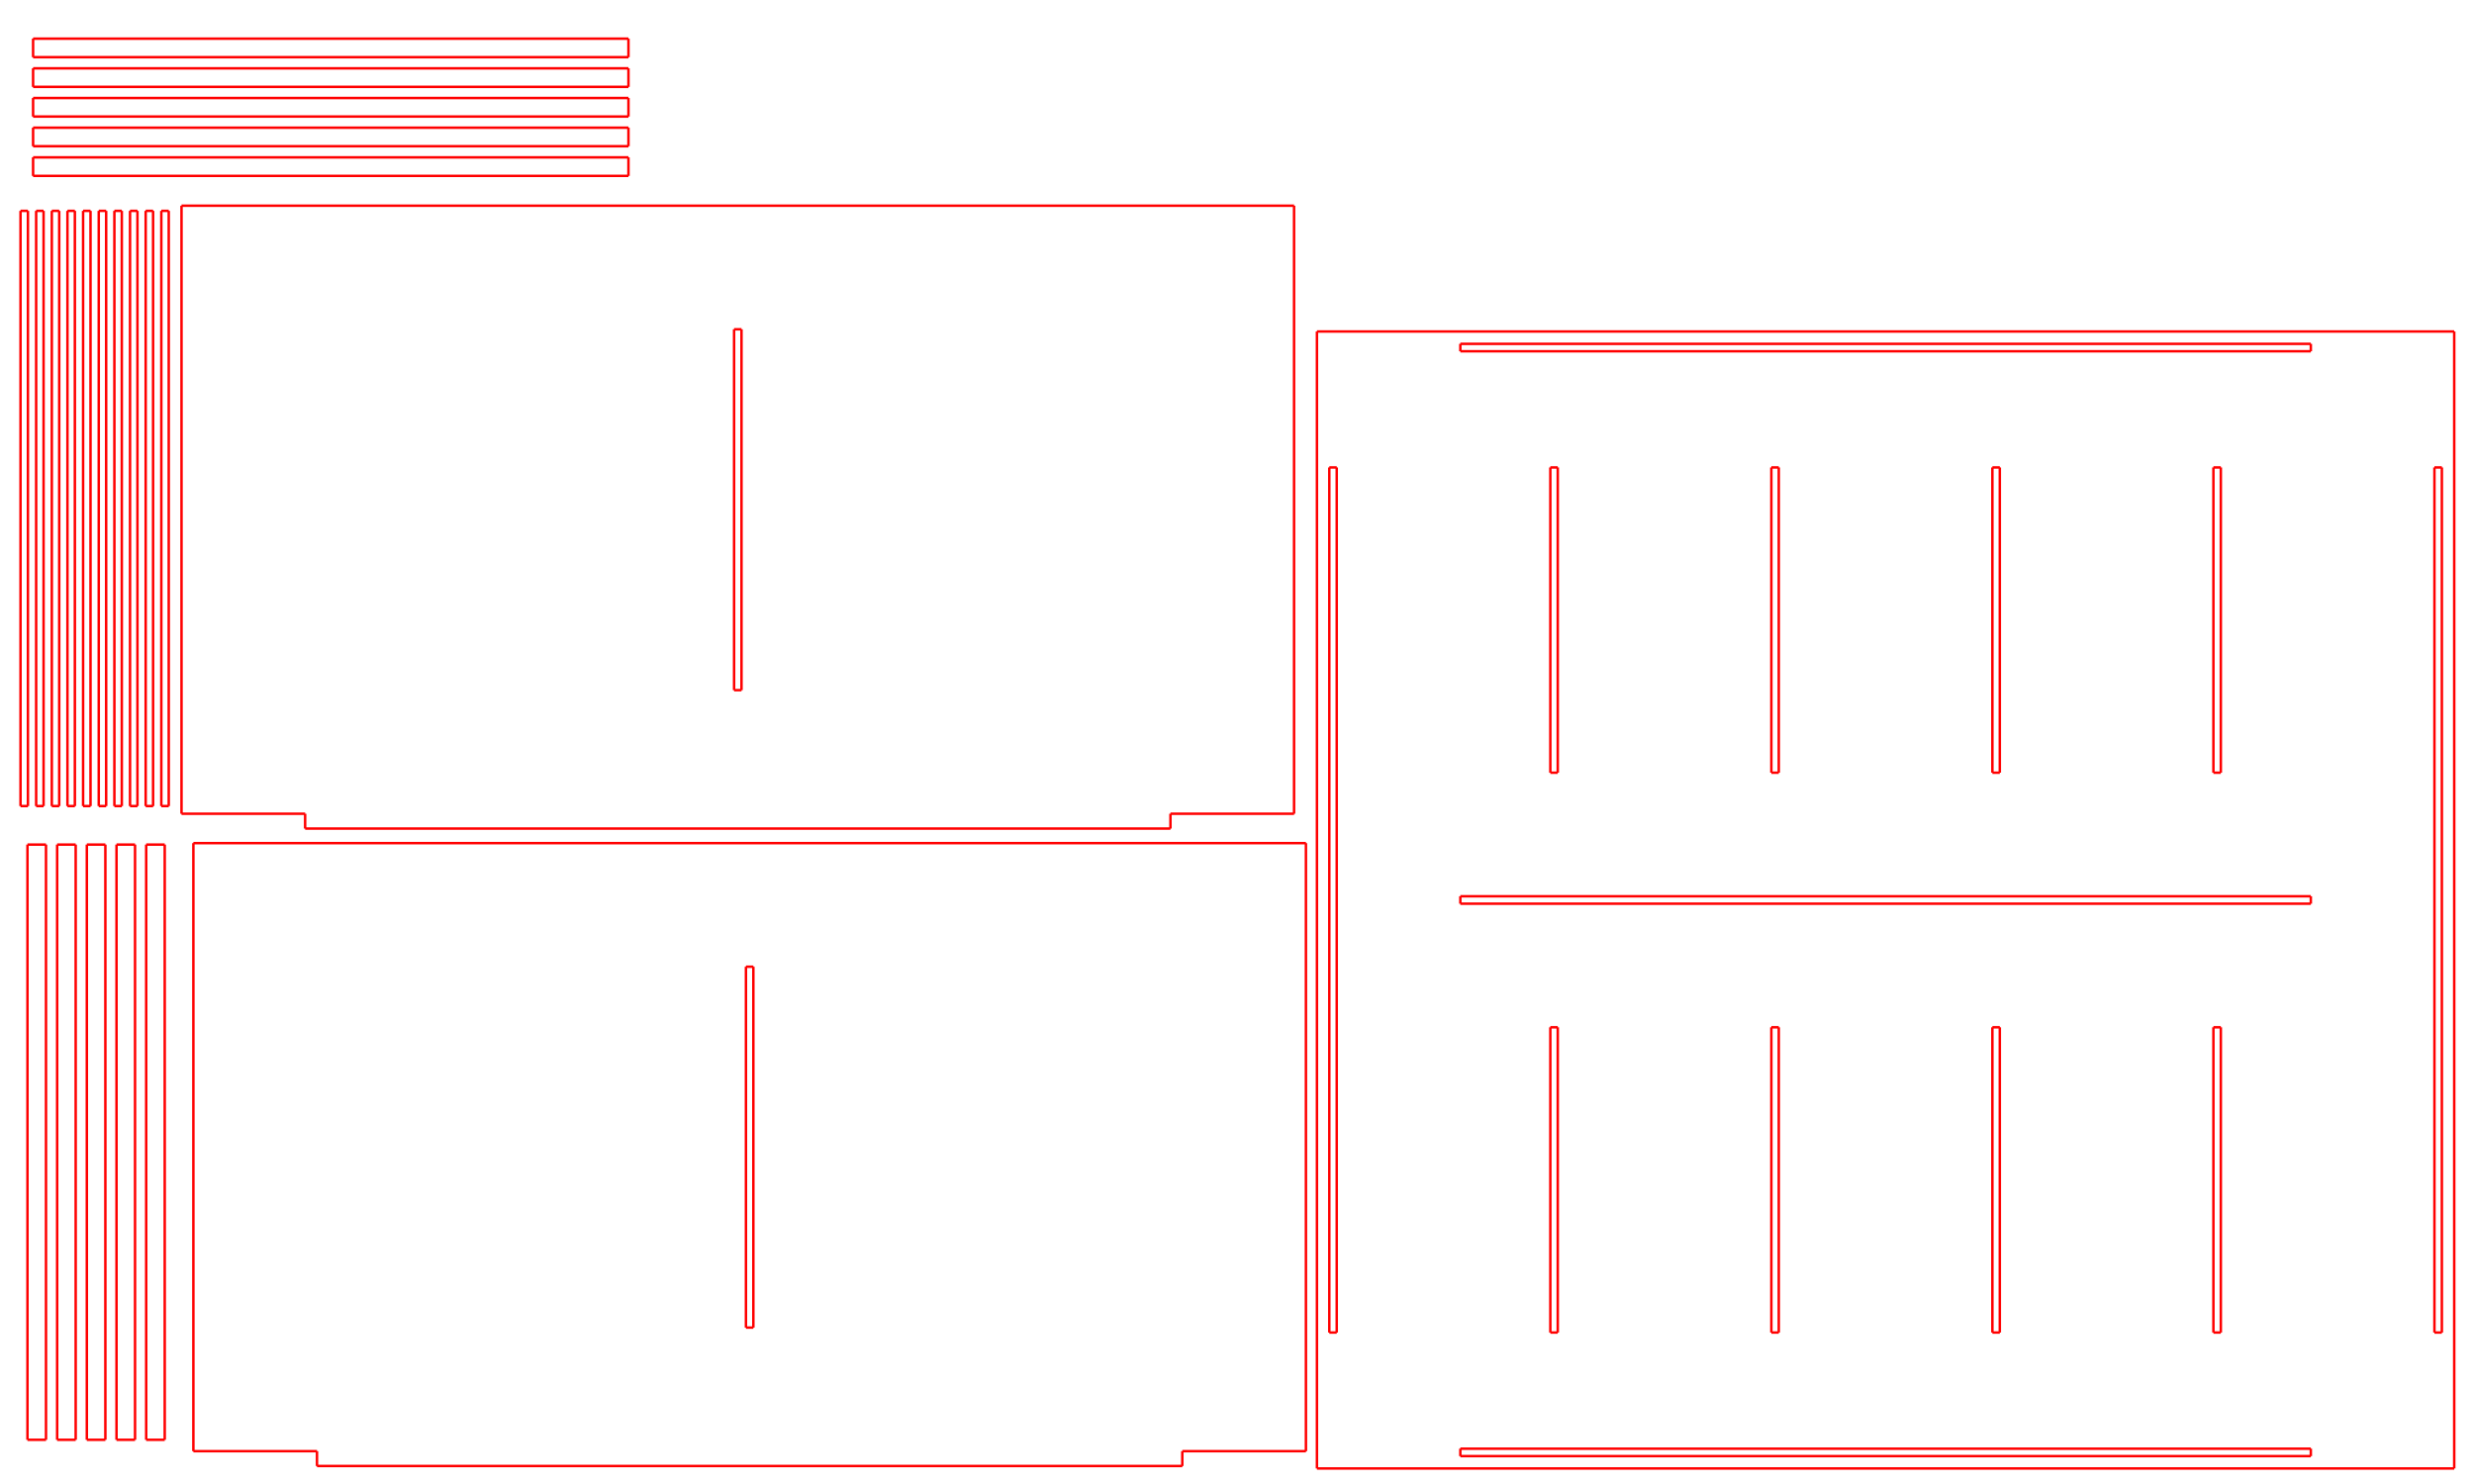 <?xml version="1.0" encoding="UTF-8" standalone="no"?>
<svg
   dsy:text-version="18000"
   width="1000mm"
   height="600mm"
   viewBox="0 0 3779.528 2267.716"
   version="1.1"
   id="svg850"
   sodipodi:docname="1ere plaque.svg"
   inkscape:version="1.1.1 (3bf5ae0d25, 2021-09-20)"
   xmlns:inkscape="http://www.inkscape.org/namespaces/inkscape"
   xmlns:sodipodi="http://sodipodi.sourceforge.net/DTD/sodipodi-0.dtd"
   xmlns="http://www.w3.org/2000/svg"
   xmlns:svg="http://www.w3.org/2000/svg"
   xmlns:dsy="http://www.3ds.com/print">
  <defs
     id="defs854" />
  <sodipodi:namedview
     id="namedview852"
     pagecolor="#ffffff"
     bordercolor="#666666"
     borderopacity="1.0"
     inkscape:pageshadow="2"
     inkscape:pageopacity="0.0"
     inkscape:pagecheckerboard="0"
     showgrid="false"
     units="mm"
     inkscape:snap-nodes="false"
     inkscape:zoom="0.12024376"
     inkscape:cx="760.95426"
     inkscape:cy="1401.3201"
     inkscape:window-width="1920"
     inkscape:window-height="1017"
     inkscape:window-x="-8"
     inkscape:window-y="-8"
     inkscape:window-maximized="1"
     inkscape:current-layer="svg850"
     inkscape:document-units="mm" />
  <g
     stroke="#000000"
     stroke-width="0.35"
     stroke-linecap="butt"
     stroke-linejoin="miter"
     fill="none"
     id="g848"
     transform="matrix(3.774,0,0,3.774,-1219.681,-190.138)"
     style="fill:none;fill-opacity:1;stroke:#ff0000;stroke-opacity:1;stroke-width:1.001;stroke-miterlimit:4;stroke-dasharray:none">
    <path
       d="m 356.819,135.758 h 3"
       id="path840"
       style="fill:none;fill-opacity:1;stroke:#ff0000;stroke-opacity:1;stroke-width:1.001;stroke-miterlimit:4;stroke-dasharray:none" />
    <path
       d="m 359.819,376.758 v -241"
       id="path842"
       style="fill:none;fill-opacity:1;stroke:#ff0000;stroke-opacity:1;stroke-width:1.001;stroke-miterlimit:4;stroke-dasharray:none" />
    <path
       d="m 359.819,376.758 h -3"
       id="path844"
       style="fill:none;fill-opacity:1;stroke:#ff0000;stroke-opacity:1;stroke-width:1.001;stroke-miterlimit:4;stroke-dasharray:none" />
    <path
       d="m 356.819,135.758 v 241"
       id="path846"
       style="fill:none;fill-opacity:1;stroke:#ff0000;stroke-opacity:1;stroke-width:1.001;stroke-miterlimit:4;stroke-dasharray:none" />
  </g>
  <g
     stroke="#000000"
     stroke-width="0.35"
     stroke-linecap="butt"
     stroke-linejoin="miter"
     fill="none"
     id="g848-2"
     transform="matrix(3.774,0,0,3.774,-1243.583,-190.138)"
     style="fill:none;fill-opacity:1;stroke:#ff0000;stroke-opacity:1;stroke-width:1.001;stroke-miterlimit:4;stroke-dasharray:none">
    <path
       d="m 356.819,135.758 h 3"
       id="path840-5"
       style="fill:none;fill-opacity:1;stroke:#ff0000;stroke-opacity:1;stroke-width:1.001;stroke-miterlimit:4;stroke-dasharray:none" />
    <path
       d="m 359.819,376.758 v -241"
       id="path842-2"
       style="fill:none;fill-opacity:1;stroke:#ff0000;stroke-opacity:1;stroke-width:1.001;stroke-miterlimit:4;stroke-dasharray:none" />
    <path
       d="m 359.819,376.758 h -3"
       id="path844-1"
       style="fill:none;fill-opacity:1;stroke:#ff0000;stroke-opacity:1;stroke-width:1.001;stroke-miterlimit:4;stroke-dasharray:none" />
    <path
       d="m 356.819,135.758 v 241"
       id="path846-3"
       style="fill:none;fill-opacity:1;stroke:#ff0000;stroke-opacity:1;stroke-width:1.001;stroke-miterlimit:4;stroke-dasharray:none" />
  </g>
  <g
     stroke="#000000"
     stroke-width="0.35"
     stroke-linecap="butt"
     stroke-linejoin="miter"
     fill="none"
     id="g848-5"
     transform="matrix(3.774,0,0,3.774,-1267.485,-190.138)"
     style="fill:none;fill-opacity:1;stroke:#ff0000;stroke-opacity:1;stroke-width:1.001;stroke-miterlimit:4;stroke-dasharray:none">
    <path
       d="m 356.819,135.758 h 3"
       id="path840-4"
       style="fill:none;fill-opacity:1;stroke:#ff0000;stroke-opacity:1;stroke-width:1.001;stroke-miterlimit:4;stroke-dasharray:none" />
    <path
       d="m 359.819,376.758 v -241"
       id="path842-0"
       style="fill:none;fill-opacity:1;stroke:#ff0000;stroke-opacity:1;stroke-width:1.001;stroke-miterlimit:4;stroke-dasharray:none" />
    <path
       d="m 359.819,376.758 h -3"
       id="path844-9"
       style="fill:none;fill-opacity:1;stroke:#ff0000;stroke-opacity:1;stroke-width:1.001;stroke-miterlimit:4;stroke-dasharray:none" />
    <path
       d="m 356.819,135.758 v 241"
       id="path846-2"
       style="fill:none;fill-opacity:1;stroke:#ff0000;stroke-opacity:1;stroke-width:1.001;stroke-miterlimit:4;stroke-dasharray:none" />
  </g>
  <g
     stroke="#000000"
     stroke-width="0.35"
     stroke-linecap="butt"
     stroke-linejoin="miter"
     fill="none"
     id="g848-6"
     transform="matrix(3.774,0,0,3.774,-1291.387,-190.138)"
     style="fill:none;fill-opacity:1;stroke:#ff0000;stroke-opacity:1;stroke-width:1.001;stroke-miterlimit:4;stroke-dasharray:none">
    <path
       d="m 356.819,135.758 h 3"
       id="path840-6"
       style="fill:none;fill-opacity:1;stroke:#ff0000;stroke-opacity:1;stroke-width:1.001;stroke-miterlimit:4;stroke-dasharray:none" />
    <path
       d="m 359.819,376.758 v -241"
       id="path842-04"
       style="fill:none;fill-opacity:1;stroke:#ff0000;stroke-opacity:1;stroke-width:1.001;stroke-miterlimit:4;stroke-dasharray:none" />
    <path
       d="m 359.819,376.758 h -3"
       id="path844-10"
       style="fill:none;fill-opacity:1;stroke:#ff0000;stroke-opacity:1;stroke-width:1.001;stroke-miterlimit:4;stroke-dasharray:none" />
    <path
       d="m 356.819,135.758 v 241"
       id="path846-27"
       style="fill:none;fill-opacity:1;stroke:#ff0000;stroke-opacity:1;stroke-width:1.001;stroke-miterlimit:4;stroke-dasharray:none" />
  </g>
  <g
     stroke="#000000"
     stroke-width="0.35"
     stroke-linecap="butt"
     stroke-linejoin="miter"
     fill="none"
     id="g848-26"
     transform="matrix(3.774,0,0,3.774,-1315.289,-190.138)"
     style="fill:none;fill-opacity:1;stroke:#ff0000;stroke-opacity:1;stroke-width:1.001;stroke-miterlimit:4;stroke-dasharray:none">
    <path
       d="m 356.819,135.758 h 3"
       id="path840-63"
       style="fill:none;fill-opacity:1;stroke:#ff0000;stroke-opacity:1;stroke-width:1.001;stroke-miterlimit:4;stroke-dasharray:none" />
    <path
       d="m 359.819,376.758 v -241"
       id="path842-4"
       style="fill:none;fill-opacity:1;stroke:#ff0000;stroke-opacity:1;stroke-width:1.001;stroke-miterlimit:4;stroke-dasharray:none" />
    <path
       d="m 359.819,376.758 h -3"
       id="path844-7"
       style="fill:none;fill-opacity:1;stroke:#ff0000;stroke-opacity:1;stroke-width:1.001;stroke-miterlimit:4;stroke-dasharray:none" />
    <path
       d="m 356.819,135.758 v 241"
       id="path846-6"
       style="fill:none;fill-opacity:1;stroke:#ff0000;stroke-opacity:1;stroke-width:1.001;stroke-miterlimit:4;stroke-dasharray:none" />
  </g>
  <g
     stroke="#000000"
     stroke-width="0.35"
     stroke-linecap="butt"
     stroke-linejoin="miter"
     fill="none"
     id="g848-0"
     transform="matrix(3.774,0,0,3.774,-1100.172,-190.138)"
     style="fill:none;fill-opacity:1;stroke:#ff0000;stroke-opacity:1;stroke-width:1.001;stroke-miterlimit:4;stroke-dasharray:none">
    <path
       d="m 356.819,135.758 h 3"
       id="path840-2"
       style="fill:none;fill-opacity:1;stroke:#ff0000;stroke-opacity:1;stroke-width:1.001;stroke-miterlimit:4;stroke-dasharray:none" />
    <path
       d="m 359.819,376.758 v -241"
       id="path842-25"
       style="fill:none;fill-opacity:1;stroke:#ff0000;stroke-opacity:1;stroke-width:1.001;stroke-miterlimit:4;stroke-dasharray:none" />
    <path
       d="m 359.819,376.758 h -3"
       id="path844-6"
       style="fill:none;fill-opacity:1;stroke:#ff0000;stroke-opacity:1;stroke-width:1.001;stroke-miterlimit:4;stroke-dasharray:none" />
    <path
       d="m 356.819,135.758 v 241"
       id="path846-4"
       style="fill:none;fill-opacity:1;stroke:#ff0000;stroke-opacity:1;stroke-width:1.001;stroke-miterlimit:4;stroke-dasharray:none" />
  </g>
  <g
     stroke="#000000"
     stroke-width="0.35"
     stroke-linecap="butt"
     stroke-linejoin="miter"
     fill="none"
     id="g848-2-2"
     transform="matrix(3.774,0,0,3.774,-1124.074,-190.138)"
     style="fill:none;fill-opacity:1;stroke:#ff0000;stroke-opacity:1;stroke-width:1.001;stroke-miterlimit:4;stroke-dasharray:none">
    <path
       d="m 356.819,135.758 h 3"
       id="path840-5-7"
       style="fill:none;fill-opacity:1;stroke:#ff0000;stroke-opacity:1;stroke-width:1.001;stroke-miterlimit:4;stroke-dasharray:none" />
    <path
       d="m 359.819,376.758 v -241"
       id="path842-2-8"
       style="fill:none;fill-opacity:1;stroke:#ff0000;stroke-opacity:1;stroke-width:1.001;stroke-miterlimit:4;stroke-dasharray:none" />
    <path
       d="m 359.819,376.758 h -3"
       id="path844-1-9"
       style="fill:none;fill-opacity:1;stroke:#ff0000;stroke-opacity:1;stroke-width:1.001;stroke-miterlimit:4;stroke-dasharray:none" />
    <path
       d="m 356.819,135.758 v 241"
       id="path846-3-5"
       style="fill:none;fill-opacity:1;stroke:#ff0000;stroke-opacity:1;stroke-width:1.001;stroke-miterlimit:4;stroke-dasharray:none" />
  </g>
  <g
     stroke="#000000"
     stroke-width="0.35"
     stroke-linecap="butt"
     stroke-linejoin="miter"
     fill="none"
     id="g848-5-3"
     transform="matrix(3.774,0,0,3.774,-1147.976,-190.138)"
     style="fill:none;fill-opacity:1;stroke:#ff0000;stroke-opacity:1;stroke-width:1.001;stroke-miterlimit:4;stroke-dasharray:none">
    <path
       d="m 356.819,135.758 h 3"
       id="path840-4-3"
       style="fill:none;fill-opacity:1;stroke:#ff0000;stroke-opacity:1;stroke-width:1.001;stroke-miterlimit:4;stroke-dasharray:none" />
    <path
       d="m 359.819,376.758 v -241"
       id="path842-0-0"
       style="fill:none;fill-opacity:1;stroke:#ff0000;stroke-opacity:1;stroke-width:1.001;stroke-miterlimit:4;stroke-dasharray:none" />
    <path
       d="m 359.819,376.758 h -3"
       id="path844-9-9"
       style="fill:none;fill-opacity:1;stroke:#ff0000;stroke-opacity:1;stroke-width:1.001;stroke-miterlimit:4;stroke-dasharray:none" />
    <path
       d="m 356.819,135.758 v 241"
       id="path846-2-6"
       style="fill:none;fill-opacity:1;stroke:#ff0000;stroke-opacity:1;stroke-width:1.001;stroke-miterlimit:4;stroke-dasharray:none" />
  </g>
  <g
     stroke="#000000"
     stroke-width="0.35"
     stroke-linecap="butt"
     stroke-linejoin="miter"
     fill="none"
     id="g848-6-4"
     transform="matrix(3.774,0,0,3.774,-1171.878,-190.138)"
     style="fill:none;fill-opacity:1;stroke:#ff0000;stroke-opacity:1;stroke-width:1.001;stroke-miterlimit:4;stroke-dasharray:none">
    <path
       d="m 356.819,135.758 h 3"
       id="path840-6-3"
       style="fill:none;fill-opacity:1;stroke:#ff0000;stroke-opacity:1;stroke-width:1.001;stroke-miterlimit:4;stroke-dasharray:none" />
    <path
       d="m 359.819,376.758 v -241"
       id="path842-04-7"
       style="fill:none;fill-opacity:1;stroke:#ff0000;stroke-opacity:1;stroke-width:1.001;stroke-miterlimit:4;stroke-dasharray:none" />
    <path
       d="m 359.819,376.758 h -3"
       id="path844-10-2"
       style="fill:none;fill-opacity:1;stroke:#ff0000;stroke-opacity:1;stroke-width:1.001;stroke-miterlimit:4;stroke-dasharray:none" />
    <path
       d="m 356.819,135.758 v 241"
       id="path846-27-1"
       style="fill:none;fill-opacity:1;stroke:#ff0000;stroke-opacity:1;stroke-width:1.001;stroke-miterlimit:4;stroke-dasharray:none" />
  </g>
  <g
     stroke="#000000"
     stroke-width="0.35"
     stroke-linecap="butt"
     stroke-linejoin="miter"
     fill="none"
     id="g848-26-1"
     transform="matrix(3.774,0,0,3.774,-1195.78,-190.138)"
     style="fill:none;fill-opacity:1;stroke:#ff0000;stroke-opacity:1;stroke-width:1.001;stroke-miterlimit:4;stroke-dasharray:none">
    <path
       d="m 356.819,135.758 h 3"
       id="path840-63-6"
       style="fill:none;fill-opacity:1;stroke:#ff0000;stroke-opacity:1;stroke-width:1.001;stroke-miterlimit:4;stroke-dasharray:none" />
    <path
       d="m 359.819,376.758 v -241"
       id="path842-4-7"
       style="fill:none;fill-opacity:1;stroke:#ff0000;stroke-opacity:1;stroke-width:1.001;stroke-miterlimit:4;stroke-dasharray:none" />
    <path
       d="m 359.819,376.758 h -3"
       id="path844-7-9"
       style="fill:none;fill-opacity:1;stroke:#ff0000;stroke-opacity:1;stroke-width:1.001;stroke-miterlimit:4;stroke-dasharray:none" />
    <path
       d="m 356.819,135.758 v 241"
       id="path846-6-7"
       style="fill:none;fill-opacity:1;stroke:#ff0000;stroke-opacity:1;stroke-width:1.001;stroke-miterlimit:4;stroke-dasharray:none" />
  </g>
  <g
     stroke="#000000"
     stroke-width="0.35"
     stroke-linecap="butt"
     stroke-linejoin="miter"
     fill="none"
     id="g1040"
     transform="matrix(3.774,0,0,3.774,-1123.293,778.283)"
     style="fill:none;fill-opacity:1;stroke:#ff0000;stroke-opacity:1;stroke-width:1.001;stroke-miterlimit:4;stroke-dasharray:none">
    <path
       d="m 356.819,135.758 h 7.5"
       id="path1032"
       style="fill:none;fill-opacity:1;stroke:#ff0000;stroke-opacity:1;stroke-width:1.001;stroke-miterlimit:4;stroke-dasharray:none" />
    <path
       d="m 364.319,376.758 v -241"
       id="path1034"
       style="fill:none;fill-opacity:1;stroke:#ff0000;stroke-opacity:1;stroke-width:1.001;stroke-miterlimit:4;stroke-dasharray:none" />
    <path
       d="m 364.319,376.758 h -7.5"
       id="path1036"
       style="fill:none;fill-opacity:1;stroke:#ff0000;stroke-opacity:1;stroke-width:1.001;stroke-miterlimit:4;stroke-dasharray:none" />
    <path
       d="m 356.819,135.758 v 241"
       id="path1038"
       style="fill:none;fill-opacity:1;stroke:#ff0000;stroke-opacity:1;stroke-width:1.001;stroke-miterlimit:4;stroke-dasharray:none" />
  </g>
  <g
     stroke="#000000"
     stroke-width="0.35"
     stroke-linecap="butt"
     stroke-linejoin="miter"
     fill="none"
     id="g1040-6"
     transform="matrix(3.774,0,0,3.774,-1168.637,778.283)"
     style="fill:none;fill-opacity:1;stroke:#ff0000;stroke-opacity:1;stroke-width:1.001;stroke-miterlimit:4;stroke-dasharray:none">
    <path
       d="m 356.819,135.758 h 7.5"
       id="path1032-8"
       style="fill:none;fill-opacity:1;stroke:#ff0000;stroke-opacity:1;stroke-width:1.001;stroke-miterlimit:4;stroke-dasharray:none" />
    <path
       d="m 364.319,376.758 v -241"
       id="path1034-9"
       style="fill:none;fill-opacity:1;stroke:#ff0000;stroke-opacity:1;stroke-width:1.001;stroke-miterlimit:4;stroke-dasharray:none" />
    <path
       d="m 364.319,376.758 h -7.5"
       id="path1036-8"
       style="fill:none;fill-opacity:1;stroke:#ff0000;stroke-opacity:1;stroke-width:1.001;stroke-miterlimit:4;stroke-dasharray:none" />
    <path
       d="m 356.819,135.758 v 241"
       id="path1038-5"
       style="fill:none;fill-opacity:1;stroke:#ff0000;stroke-opacity:1;stroke-width:1.001;stroke-miterlimit:4;stroke-dasharray:none" />
  </g>
  <g
     stroke="#000000"
     stroke-width="0.35"
     stroke-linecap="butt"
     stroke-linejoin="miter"
     fill="none"
     id="g1040-0"
     transform="matrix(3.774,0,0,3.774,-1213.981,778.283)"
     style="fill:none;fill-opacity:1;stroke:#ff0000;stroke-opacity:1;stroke-width:1.001;stroke-miterlimit:4;stroke-dasharray:none">
    <path
       d="m 356.819,135.758 h 7.5"
       id="path1032-5"
       style="fill:none;fill-opacity:1;stroke:#ff0000;stroke-opacity:1;stroke-width:1.001;stroke-miterlimit:4;stroke-dasharray:none" />
    <path
       d="m 364.319,376.758 v -241"
       id="path1034-97"
       style="fill:none;fill-opacity:1;stroke:#ff0000;stroke-opacity:1;stroke-width:1.001;stroke-miterlimit:4;stroke-dasharray:none" />
    <path
       d="m 364.319,376.758 h -7.5"
       id="path1036-9"
       style="fill:none;fill-opacity:1;stroke:#ff0000;stroke-opacity:1;stroke-width:1.001;stroke-miterlimit:4;stroke-dasharray:none" />
    <path
       d="m 356.819,135.758 v 241"
       id="path1038-1"
       style="fill:none;fill-opacity:1;stroke:#ff0000;stroke-opacity:1;stroke-width:1.001;stroke-miterlimit:4;stroke-dasharray:none" />
  </g>
  <g
     stroke="#000000"
     stroke-width="0.35"
     stroke-linecap="butt"
     stroke-linejoin="miter"
     fill="none"
     id="g1040-5"
     transform="matrix(3.774,0,0,3.774,-1259.324,778.283)"
     style="fill:none;fill-opacity:1;stroke:#ff0000;stroke-opacity:1;stroke-width:1.001;stroke-miterlimit:4;stroke-dasharray:none">
    <path
       d="m 356.819,135.758 h 7.5"
       id="path1032-3"
       style="fill:none;fill-opacity:1;stroke:#ff0000;stroke-opacity:1;stroke-width:1.001;stroke-miterlimit:4;stroke-dasharray:none" />
    <path
       d="m 364.319,376.758 v -241"
       id="path1034-7"
       style="fill:none;fill-opacity:1;stroke:#ff0000;stroke-opacity:1;stroke-width:1.001;stroke-miterlimit:4;stroke-dasharray:none" />
    <path
       d="m 364.319,376.758 h -7.5"
       id="path1036-82"
       style="fill:none;fill-opacity:1;stroke:#ff0000;stroke-opacity:1;stroke-width:1.001;stroke-miterlimit:4;stroke-dasharray:none" />
    <path
       d="m 356.819,135.758 v 241"
       id="path1038-52"
       style="fill:none;fill-opacity:1;stroke:#ff0000;stroke-opacity:1;stroke-width:1.001;stroke-miterlimit:4;stroke-dasharray:none" />
  </g>
  <g
     stroke="#000000"
     stroke-width="0.35"
     stroke-linecap="butt"
     stroke-linejoin="miter"
     fill="none"
     id="g1040-1"
     transform="matrix(3.774,0,0,3.774,-1304.668,778.283)"
     style="fill:none;fill-opacity:1;stroke:#ff0000;stroke-opacity:1;stroke-width:1.001;stroke-miterlimit:4;stroke-dasharray:none">
    <path
       d="m 356.819,135.758 h 7.5"
       id="path1032-6"
       style="fill:none;fill-opacity:1;stroke:#ff0000;stroke-opacity:1;stroke-width:1.001;stroke-miterlimit:4;stroke-dasharray:none" />
    <path
       d="m 364.319,376.758 v -241"
       id="path1034-8"
       style="fill:none;fill-opacity:1;stroke:#ff0000;stroke-opacity:1;stroke-width:1.001;stroke-miterlimit:4;stroke-dasharray:none" />
    <path
       d="m 364.319,376.758 h -7.5"
       id="path1036-6"
       style="fill:none;fill-opacity:1;stroke:#ff0000;stroke-opacity:1;stroke-width:1.001;stroke-miterlimit:4;stroke-dasharray:none" />
    <path
       d="m 356.819,135.758 v 241"
       id="path1038-2"
       style="fill:none;fill-opacity:1;stroke:#ff0000;stroke-opacity:1;stroke-width:1.001;stroke-miterlimit:4;stroke-dasharray:none" />
  </g>
  <g
     stroke="#000000"
     stroke-width="0.35"
     stroke-linecap="butt"
     stroke-linejoin="miter"
     fill="none"
     id="g1040-3"
     transform="matrix(0,3.774,-3.774,0,1472.444,-1106.173)"
     style="fill:none;fill-opacity:1;stroke:#ff0000;stroke-opacity:1;stroke-width:1.001;stroke-miterlimit:4;stroke-dasharray:none">
    <path
       d="m 356.819,135.758 h 7.5"
       id="path1032-0"
       style="fill:none;fill-opacity:1;stroke:#ff0000;stroke-opacity:1;stroke-width:1.001;stroke-miterlimit:4;stroke-dasharray:none" />
    <path
       d="m 364.319,376.758 v -241"
       id="path1034-6"
       style="fill:none;fill-opacity:1;stroke:#ff0000;stroke-opacity:1;stroke-width:1.001;stroke-miterlimit:4;stroke-dasharray:none" />
    <path
       d="m 364.319,376.758 h -7.5"
       id="path1036-0"
       style="fill:none;fill-opacity:1;stroke:#ff0000;stroke-opacity:1;stroke-width:1.001;stroke-miterlimit:4;stroke-dasharray:none" />
    <path
       d="m 356.819,135.758 v 241"
       id="path1038-7"
       style="fill:none;fill-opacity:1;stroke:#ff0000;stroke-opacity:1;stroke-width:1.001;stroke-miterlimit:4;stroke-dasharray:none" />
  </g>
  <g
     stroke="#000000"
     stroke-width="0.35"
     stroke-linecap="butt"
     stroke-linejoin="miter"
     fill="none"
     id="g1040-6-5"
     transform="matrix(0,3.774,-3.774,0,1472.444,-1151.517)"
     style="fill:none;fill-opacity:1;stroke:#ff0000;stroke-opacity:1;stroke-width:1.001;stroke-miterlimit:4;stroke-dasharray:none">
    <path
       d="m 356.819,135.758 h 7.5"
       id="path1032-8-0"
       style="fill:none;fill-opacity:1;stroke:#ff0000;stroke-opacity:1;stroke-width:1.001;stroke-miterlimit:4;stroke-dasharray:none" />
    <path
       d="m 364.319,376.758 v -241"
       id="path1034-9-8"
       style="fill:none;fill-opacity:1;stroke:#ff0000;stroke-opacity:1;stroke-width:1.001;stroke-miterlimit:4;stroke-dasharray:none" />
    <path
       d="m 364.319,376.758 h -7.5"
       id="path1036-8-5"
       style="fill:none;fill-opacity:1;stroke:#ff0000;stroke-opacity:1;stroke-width:1.001;stroke-miterlimit:4;stroke-dasharray:none" />
    <path
       d="m 356.819,135.758 v 241"
       id="path1038-5-9"
       style="fill:none;fill-opacity:1;stroke:#ff0000;stroke-opacity:1;stroke-width:1.001;stroke-miterlimit:4;stroke-dasharray:none" />
  </g>
  <g
     stroke="#000000"
     stroke-width="0.35"
     stroke-linecap="butt"
     stroke-linejoin="miter"
     fill="none"
     id="g1040-0-5"
     transform="matrix(0,3.774,-3.774,0,1472.444,-1196.861)"
     style="fill:none;fill-opacity:1;stroke:#ff0000;stroke-opacity:1;stroke-width:1.001;stroke-miterlimit:4;stroke-dasharray:none">
    <path
       d="m 356.819,135.758 h 7.5"
       id="path1032-5-2"
       style="fill:none;fill-opacity:1;stroke:#ff0000;stroke-opacity:1;stroke-width:1.001;stroke-miterlimit:4;stroke-dasharray:none" />
    <path
       d="m 364.319,376.758 v -241"
       id="path1034-97-5"
       style="fill:none;fill-opacity:1;stroke:#ff0000;stroke-opacity:1;stroke-width:1.001;stroke-miterlimit:4;stroke-dasharray:none" />
    <path
       d="m 364.319,376.758 h -7.5"
       id="path1036-9-2"
       style="fill:none;fill-opacity:1;stroke:#ff0000;stroke-opacity:1;stroke-width:1.001;stroke-miterlimit:4;stroke-dasharray:none" />
    <path
       d="m 356.819,135.758 v 241"
       id="path1038-1-3"
       style="fill:none;fill-opacity:1;stroke:#ff0000;stroke-opacity:1;stroke-width:1.001;stroke-miterlimit:4;stroke-dasharray:none" />
  </g>
  <g
     stroke="#000000"
     stroke-width="0.35"
     stroke-linecap="butt"
     stroke-linejoin="miter"
     fill="none"
     id="g1040-5-6"
     transform="matrix(0,3.774,-3.774,0,1472.444,-1242.204)"
     style="fill:none;fill-opacity:1;stroke:#ff0000;stroke-opacity:1;stroke-width:1.001;stroke-miterlimit:4;stroke-dasharray:none">
    <path
       d="m 356.819,135.758 h 7.5"
       id="path1032-3-6"
       style="fill:none;fill-opacity:1;stroke:#ff0000;stroke-opacity:1;stroke-width:1.001;stroke-miterlimit:4;stroke-dasharray:none" />
    <path
       d="m 364.319,376.758 v -241"
       id="path1034-7-0"
       style="fill:none;fill-opacity:1;stroke:#ff0000;stroke-opacity:1;stroke-width:1.001;stroke-miterlimit:4;stroke-dasharray:none" />
    <path
       d="m 364.319,376.758 h -7.5"
       id="path1036-82-9"
       style="fill:none;fill-opacity:1;stroke:#ff0000;stroke-opacity:1;stroke-width:1.001;stroke-miterlimit:4;stroke-dasharray:none" />
    <path
       d="m 356.819,135.758 v 241"
       id="path1038-52-0"
       style="fill:none;fill-opacity:1;stroke:#ff0000;stroke-opacity:1;stroke-width:1.001;stroke-miterlimit:4;stroke-dasharray:none" />
  </g>
  <g
     stroke="#000000"
     stroke-width="0.35"
     stroke-linecap="butt"
     stroke-linejoin="miter"
     fill="none"
     id="g1040-1-6"
     transform="matrix(0,3.774,-3.774,0,1472.444,-1287.548)"
     style="fill:none;fill-opacity:1;stroke:#ff0000;stroke-opacity:1;stroke-width:1.001;stroke-miterlimit:4;stroke-dasharray:none">
    <path
       d="m 356.819,135.758 h 7.5"
       id="path1032-6-7"
       style="fill:none;fill-opacity:1;stroke:#ff0000;stroke-opacity:1;stroke-width:1.001;stroke-miterlimit:4;stroke-dasharray:none" />
    <path
       d="m 364.319,376.758 v -241"
       id="path1034-8-3"
       style="fill:none;fill-opacity:1;stroke:#ff0000;stroke-opacity:1;stroke-width:1.001;stroke-miterlimit:4;stroke-dasharray:none" />
    <path
       d="m 364.319,376.758 h -7.5"
       id="path1036-6-7"
       style="fill:none;fill-opacity:1;stroke:#ff0000;stroke-opacity:1;stroke-width:1.001;stroke-miterlimit:4;stroke-dasharray:none" />
    <path
       d="m 356.819,135.758 v 241"
       id="path1038-2-7"
       style="fill:none;fill-opacity:1;stroke:#ff0000;stroke-opacity:1;stroke-width:1.001;stroke-miterlimit:4;stroke-dasharray:none" />
  </g>
  <g
     stroke="#000000"
     stroke-width="0.35"
     stroke-linecap="butt"
     stroke-linejoin="miter"
     fill="none"
     id="g1242"
     transform="matrix(3.777,0,0,3.777,-1100.187,176.075)"
     style="fill:none;fill-opacity:1;stroke:#ff0000;stroke-opacity:1;stroke-width:1.001;stroke-miterlimit:4;stroke-dasharray:none">
    <path
       d="m 369.5,540.5 h 50"
       id="path1218"
       style="fill:none;fill-opacity:1;stroke:#ff0000;stroke-opacity:1;stroke-width:1.001;stroke-miterlimit:4;stroke-dasharray:none" />
    <path
       d="m 419.5,540.5 v 6"
       id="path1220"
       style="fill:none;fill-opacity:1;stroke:#ff0000;stroke-opacity:1;stroke-width:1.001;stroke-miterlimit:4;stroke-dasharray:none" />
    <path
       d="m 769.5,546.5 h -350"
       id="path1222"
       style="fill:none;fill-opacity:1;stroke:#ff0000;stroke-opacity:1;stroke-width:1.001;stroke-miterlimit:4;stroke-dasharray:none" />
    <path
       d="m 769.5,546.5 v -6"
       id="path1224"
       style="fill:none;fill-opacity:1;stroke:#ff0000;stroke-opacity:1;stroke-width:1.001;stroke-miterlimit:4;stroke-dasharray:none" />
    <path
       d="m 769.5,540.5 h 50"
       id="path1226"
       style="fill:none;fill-opacity:1;stroke:#ff0000;stroke-opacity:1;stroke-width:1.001;stroke-miterlimit:4;stroke-dasharray:none" />
    <path
       d="m 596,344.5 h -3"
       id="path1228"
       style="fill:none;fill-opacity:1;stroke:#ff0000;stroke-opacity:1;stroke-width:1.001;stroke-miterlimit:4;stroke-dasharray:none" />
    <path
       d="m 596,344.5 v 146"
       id="path1230"
       style="fill:none;fill-opacity:1;stroke:#ff0000;stroke-opacity:1;stroke-width:1.001;stroke-miterlimit:4;stroke-dasharray:none" />
    <path
       d="m 596,490.5 h -3"
       id="path1232"
       style="fill:none;fill-opacity:1;stroke:#ff0000;stroke-opacity:1;stroke-width:1.001;stroke-miterlimit:4;stroke-dasharray:none" />
    <path
       d="m 593,490.5 v -146"
       id="path1234"
       style="fill:none;fill-opacity:1;stroke:#ff0000;stroke-opacity:1;stroke-width:1.001;stroke-miterlimit:4;stroke-dasharray:none" />
    <path
       d="m 369.5,294.5 v 246"
       id="path1236"
       style="fill:none;fill-opacity:1;stroke:#ff0000;stroke-opacity:1;stroke-width:1.001;stroke-miterlimit:4;stroke-dasharray:none" />
    <path
       d="m 819.5,540.5 v -246"
       id="path1238"
       style="fill:none;fill-opacity:1;stroke:#ff0000;stroke-opacity:1;stroke-width:1.001;stroke-miterlimit:4;stroke-dasharray:none" />
    <path
       d="m 819.5,294.5 h -450"
       id="path1240"
       style="fill:none;fill-opacity:1;stroke:#ff0000;stroke-opacity:1;stroke-width:1.001;stroke-miterlimit:4;stroke-dasharray:none" />
  </g>
  <g
     stroke="#000000"
     stroke-width="0.35"
     stroke-linecap="butt"
     stroke-linejoin="miter"
     fill="none"
     id="g1242-8"
     transform="matrix(3.777,0,0,3.777,-1118.305,-797.994)"
     style="fill:none;fill-opacity:1;stroke:#ff0000;stroke-opacity:1;stroke-width:1.001;stroke-miterlimit:4;stroke-dasharray:none">
    <path
       d="m 369.5,540.5 h 50"
       id="path1218-1"
       style="fill:none;fill-opacity:1;stroke:#ff0000;stroke-opacity:1;stroke-width:1.001;stroke-miterlimit:4;stroke-dasharray:none" />
    <path
       d="m 419.5,540.5 v 6"
       id="path1220-5"
       style="fill:none;fill-opacity:1;stroke:#ff0000;stroke-opacity:1;stroke-width:1.001;stroke-miterlimit:4;stroke-dasharray:none" />
    <path
       d="m 769.5,546.5 h -350"
       id="path1222-9"
       style="fill:none;fill-opacity:1;stroke:#ff0000;stroke-opacity:1;stroke-width:1.001;stroke-miterlimit:4;stroke-dasharray:none" />
    <path
       d="m 769.5,546.5 v -6"
       id="path1224-2"
       style="fill:none;fill-opacity:1;stroke:#ff0000;stroke-opacity:1;stroke-width:1.001;stroke-miterlimit:4;stroke-dasharray:none" />
    <path
       d="m 769.5,540.5 h 50"
       id="path1226-2"
       style="fill:none;fill-opacity:1;stroke:#ff0000;stroke-opacity:1;stroke-width:1.001;stroke-miterlimit:4;stroke-dasharray:none" />
    <path
       d="m 596,344.5 h -3"
       id="path1228-9"
       style="fill:none;fill-opacity:1;stroke:#ff0000;stroke-opacity:1;stroke-width:1.001;stroke-miterlimit:4;stroke-dasharray:none" />
    <path
       d="m 596,344.5 v 146"
       id="path1230-1"
       style="fill:none;fill-opacity:1;stroke:#ff0000;stroke-opacity:1;stroke-width:1.001;stroke-miterlimit:4;stroke-dasharray:none" />
    <path
       d="m 596,490.5 h -3"
       id="path1232-7"
       style="fill:none;fill-opacity:1;stroke:#ff0000;stroke-opacity:1;stroke-width:1.001;stroke-miterlimit:4;stroke-dasharray:none" />
    <path
       d="m 593,490.5 v -146"
       id="path1234-3"
       style="fill:none;fill-opacity:1;stroke:#ff0000;stroke-opacity:1;stroke-width:1.001;stroke-miterlimit:4;stroke-dasharray:none" />
    <path
       d="m 369.5,294.5 v 246"
       id="path1236-3"
       style="fill:none;fill-opacity:1;stroke:#ff0000;stroke-opacity:1;stroke-width:1.001;stroke-miterlimit:4;stroke-dasharray:none" />
    <path
       d="m 819.5,540.5 v -246"
       id="path1238-1"
       style="fill:none;fill-opacity:1;stroke:#ff0000;stroke-opacity:1;stroke-width:1.001;stroke-miterlimit:4;stroke-dasharray:none" />
    <path
       d="m 819.5,294.5 h -450"
       id="path1240-0"
       style="fill:none;fill-opacity:1;stroke:#ff0000;stroke-opacity:1;stroke-width:1.001;stroke-miterlimit:4;stroke-dasharray:none" />
  </g>
  <g
     stroke="#000000"
     stroke-width="0.35"
     stroke-linecap="butt"
     stroke-linejoin="miter"
     fill="none"
     id="g1495"
     transform="matrix(3.777,0,0,3.777,635.176,-212.962)"
     style="fill:none;fill-opacity:1;stroke:#ff0000;stroke-opacity:1;stroke-width:1.001;stroke-miterlimit:4;stroke-dasharray:none">
    <path
       d="M 727.1,595.5 V 472"
       id="path1383"
       style="fill:none;fill-opacity:1;stroke:#ff0000;stroke-opacity:1;stroke-width:1.001;stroke-miterlimit:4;stroke-dasharray:none" />
    <path
       d="m 730.1,472 h -3"
       id="path1385"
       style="fill:none;fill-opacity:1;stroke:#ff0000;stroke-opacity:1;stroke-width:1.001;stroke-miterlimit:4;stroke-dasharray:none" />
    <path
       d="M 730.1,472 V 595.5"
       id="path1387"
       style="fill:none;fill-opacity:1;stroke:#ff0000;stroke-opacity:1;stroke-width:1.001;stroke-miterlimit:4;stroke-dasharray:none" />
    <path
       d="m 730.1,595.5 h -3"
       id="path1389"
       style="fill:none;fill-opacity:1;stroke:#ff0000;stroke-opacity:1;stroke-width:1.001;stroke-miterlimit:4;stroke-dasharray:none" />
    <path
       d="m 730.1,245.5 h -3"
       id="path1391"
       style="fill:none;fill-opacity:1;stroke:#ff0000;stroke-opacity:1;stroke-width:1.001;stroke-miterlimit:4;stroke-dasharray:none" />
    <path
       d="M 730.1,245.5 V 369"
       id="path1393"
       style="fill:none;fill-opacity:1;stroke:#ff0000;stroke-opacity:1;stroke-width:1.001;stroke-miterlimit:4;stroke-dasharray:none" />
    <path
       d="m 730.1,369 h -3"
       id="path1395"
       style="fill:none;fill-opacity:1;stroke:#ff0000;stroke-opacity:1;stroke-width:1.001;stroke-miterlimit:4;stroke-dasharray:none" />
    <path
       d="M 727.1,369 V 245.5"
       id="path1397"
       style="fill:none;fill-opacity:1;stroke:#ff0000;stroke-opacity:1;stroke-width:1.001;stroke-miterlimit:4;stroke-dasharray:none" />
    <path
       d="m 364.5,190.5 v 460"
       id="path1399"
       style="fill:none;fill-opacity:1;stroke:#ff0000;stroke-opacity:1;stroke-width:1.001;stroke-miterlimit:4;stroke-dasharray:none" />
    <path
       d="m 364.5,650.5 h 460"
       id="path1401"
       style="fill:none;fill-opacity:1;stroke:#ff0000;stroke-opacity:1;stroke-width:1.001;stroke-miterlimit:4;stroke-dasharray:none" />
    <path
       d="m 824.5,650.5 v -460"
       id="path1403"
       style="fill:none;fill-opacity:1;stroke:#ff0000;stroke-opacity:1;stroke-width:1.001;stroke-miterlimit:4;stroke-dasharray:none" />
    <path
       d="m 824.5,190.5 h -460"
       id="path1405"
       style="fill:none;fill-opacity:1;stroke:#ff0000;stroke-opacity:1;stroke-width:1.001;stroke-miterlimit:4;stroke-dasharray:none" />
    <path
       d="m 766.5,422 v -3"
       id="path1407"
       style="fill:none;fill-opacity:1;stroke:#ff0000;stroke-opacity:1;stroke-width:1.001;stroke-miterlimit:4;stroke-dasharray:none" />
    <path
       d="m 422.5,422 h 344"
       id="path1409"
       style="fill:none;fill-opacity:1;stroke:#ff0000;stroke-opacity:1;stroke-width:1.001;stroke-miterlimit:4;stroke-dasharray:none" />
    <path
       d="m 422.5,419 v 3"
       id="path1411"
       style="fill:none;fill-opacity:1;stroke:#ff0000;stroke-opacity:1;stroke-width:1.001;stroke-miterlimit:4;stroke-dasharray:none" />
    <path
       d="m 422.5,419 h 344"
       id="path1413"
       style="fill:none;fill-opacity:1;stroke:#ff0000;stroke-opacity:1;stroke-width:1.001;stroke-miterlimit:4;stroke-dasharray:none" />
    <path
       d="M 461.9,472 V 595.5"
       id="path1415"
       style="fill:none;fill-opacity:1;stroke:#ff0000;stroke-opacity:1;stroke-width:1.001;stroke-miterlimit:4;stroke-dasharray:none" />
    <path
       d="m 461.9,595.5 h -3"
       id="path1417"
       style="fill:none;fill-opacity:1;stroke:#ff0000;stroke-opacity:1;stroke-width:1.001;stroke-miterlimit:4;stroke-dasharray:none" />
    <path
       d="M 458.9,595.5 V 472"
       id="path1419"
       style="fill:none;fill-opacity:1;stroke:#ff0000;stroke-opacity:1;stroke-width:1.001;stroke-miterlimit:4;stroke-dasharray:none" />
    <path
       d="m 461.9,472 h -3"
       id="path1421"
       style="fill:none;fill-opacity:1;stroke:#ff0000;stroke-opacity:1;stroke-width:1.001;stroke-miterlimit:4;stroke-dasharray:none" />
    <path
       d="M 461.9,245.5 V 369"
       id="path1423"
       style="fill:none;fill-opacity:1;stroke:#ff0000;stroke-opacity:1;stroke-width:1.001;stroke-miterlimit:4;stroke-dasharray:none" />
    <path
       d="m 461.9,369 h -3"
       id="path1425"
       style="fill:none;fill-opacity:1;stroke:#ff0000;stroke-opacity:1;stroke-width:1.001;stroke-miterlimit:4;stroke-dasharray:none" />
    <path
       d="M 458.9,369 V 245.5"
       id="path1427"
       style="fill:none;fill-opacity:1;stroke:#ff0000;stroke-opacity:1;stroke-width:1.001;stroke-miterlimit:4;stroke-dasharray:none" />
    <path
       d="m 461.9,245.5 h -3"
       id="path1429"
       style="fill:none;fill-opacity:1;stroke:#ff0000;stroke-opacity:1;stroke-width:1.001;stroke-miterlimit:4;stroke-dasharray:none" />
    <path
       d="M 551.3,472 V 595.5"
       id="path1431"
       style="fill:none;fill-opacity:1;stroke:#ff0000;stroke-opacity:1;stroke-width:1.001;stroke-miterlimit:4;stroke-dasharray:none" />
    <path
       d="m 551.3,595.5 h -3"
       id="path1433"
       style="fill:none;fill-opacity:1;stroke:#ff0000;stroke-opacity:1;stroke-width:1.001;stroke-miterlimit:4;stroke-dasharray:none" />
    <path
       d="M 548.3,595.5 V 472"
       id="path1435"
       style="fill:none;fill-opacity:1;stroke:#ff0000;stroke-opacity:1;stroke-width:1.001;stroke-miterlimit:4;stroke-dasharray:none" />
    <path
       d="m 551.3,472 h -3"
       id="path1437"
       style="fill:none;fill-opacity:1;stroke:#ff0000;stroke-opacity:1;stroke-width:1.001;stroke-miterlimit:4;stroke-dasharray:none" />
    <path
       d="M 551.3,245.5 V 369"
       id="path1439"
       style="fill:none;fill-opacity:1;stroke:#ff0000;stroke-opacity:1;stroke-width:1.001;stroke-miterlimit:4;stroke-dasharray:none" />
    <path
       d="m 551.3,369 h -3"
       id="path1441"
       style="fill:none;fill-opacity:1;stroke:#ff0000;stroke-opacity:1;stroke-width:1.001;stroke-miterlimit:4;stroke-dasharray:none" />
    <path
       d="M 548.3,369 V 245.5"
       id="path1443"
       style="fill:none;fill-opacity:1;stroke:#ff0000;stroke-opacity:1;stroke-width:1.001;stroke-miterlimit:4;stroke-dasharray:none" />
    <path
       d="m 551.3,245.5 h -3"
       id="path1445"
       style="fill:none;fill-opacity:1;stroke:#ff0000;stroke-opacity:1;stroke-width:1.001;stroke-miterlimit:4;stroke-dasharray:none" />
    <path
       d="M 640.7,472 V 595.5"
       id="path1447"
       style="fill:none;fill-opacity:1;stroke:#ff0000;stroke-opacity:1;stroke-width:1.001;stroke-miterlimit:4;stroke-dasharray:none" />
    <path
       d="m 640.7,595.5 h -3"
       id="path1449"
       style="fill:none;fill-opacity:1;stroke:#ff0000;stroke-opacity:1;stroke-width:1.001;stroke-miterlimit:4;stroke-dasharray:none" />
    <path
       d="M 637.7,595.5 V 472"
       id="path1451"
       style="fill:none;fill-opacity:1;stroke:#ff0000;stroke-opacity:1;stroke-width:1.001;stroke-miterlimit:4;stroke-dasharray:none" />
    <path
       d="m 640.7,472 h -3"
       id="path1453"
       style="fill:none;fill-opacity:1;stroke:#ff0000;stroke-opacity:1;stroke-width:1.001;stroke-miterlimit:4;stroke-dasharray:none" />
    <path
       d="M 640.7,245.5 V 369"
       id="path1455"
       style="fill:none;fill-opacity:1;stroke:#ff0000;stroke-opacity:1;stroke-width:1.001;stroke-miterlimit:4;stroke-dasharray:none" />
    <path
       d="m 640.7,369 h -3"
       id="path1457"
       style="fill:none;fill-opacity:1;stroke:#ff0000;stroke-opacity:1;stroke-width:1.001;stroke-miterlimit:4;stroke-dasharray:none" />
    <path
       d="M 637.7,369 V 245.5"
       id="path1459"
       style="fill:none;fill-opacity:1;stroke:#ff0000;stroke-opacity:1;stroke-width:1.001;stroke-miterlimit:4;stroke-dasharray:none" />
    <path
       d="m 640.7,245.5 h -3"
       id="path1461"
       style="fill:none;fill-opacity:1;stroke:#ff0000;stroke-opacity:1;stroke-width:1.001;stroke-miterlimit:4;stroke-dasharray:none" />
    <path
       d="m 372.5,595.5 h -3"
       id="path1463"
       style="fill:none;fill-opacity:1;stroke:#ff0000;stroke-opacity:1;stroke-width:1.001;stroke-miterlimit:4;stroke-dasharray:none" />
    <path
       d="m 369.5,595.5 v -350"
       id="path1465"
       style="fill:none;fill-opacity:1;stroke:#ff0000;stroke-opacity:1;stroke-width:1.001;stroke-miterlimit:4;stroke-dasharray:none" />
    <path
       d="m 372.5,245.5 h -3"
       id="path1467"
       style="fill:none;fill-opacity:1;stroke:#ff0000;stroke-opacity:1;stroke-width:1.001;stroke-miterlimit:4;stroke-dasharray:none" />
    <path
       d="m 372.5,595.5 v -350"
       id="path1469"
       style="fill:none;fill-opacity:1;stroke:#ff0000;stroke-opacity:1;stroke-width:1.001;stroke-miterlimit:4;stroke-dasharray:none" />
    <path
       d="m 422.5,642.5 h 344"
       id="path1471"
       style="fill:none;fill-opacity:1;stroke:#ff0000;stroke-opacity:1;stroke-width:1.001;stroke-miterlimit:4;stroke-dasharray:none" />
    <path
       d="m 766.5,642.5 v 3"
       id="path1473"
       style="fill:none;fill-opacity:1;stroke:#ff0000;stroke-opacity:1;stroke-width:1.001;stroke-miterlimit:4;stroke-dasharray:none" />
    <path
       d="m 766.5,645.5 h -344"
       id="path1475"
       style="fill:none;fill-opacity:1;stroke:#ff0000;stroke-opacity:1;stroke-width:1.001;stroke-miterlimit:4;stroke-dasharray:none" />
    <path
       d="m 422.5,642.5 v 3"
       id="path1477"
       style="fill:none;fill-opacity:1;stroke:#ff0000;stroke-opacity:1;stroke-width:1.001;stroke-miterlimit:4;stroke-dasharray:none" />
    <path
       d="m 816.5,595.5 v -350"
       id="path1479"
       style="fill:none;fill-opacity:1;stroke:#ff0000;stroke-opacity:1;stroke-width:1.001;stroke-miterlimit:4;stroke-dasharray:none" />
    <path
       d="m 816.5,245.5 h 3"
       id="path1481"
       style="fill:none;fill-opacity:1;stroke:#ff0000;stroke-opacity:1;stroke-width:1.001;stroke-miterlimit:4;stroke-dasharray:none" />
    <path
       d="m 819.5,595.5 v -350"
       id="path1483"
       style="fill:none;fill-opacity:1;stroke:#ff0000;stroke-opacity:1;stroke-width:1.001;stroke-miterlimit:4;stroke-dasharray:none" />
    <path
       d="m 816.5,595.5 h 3"
       id="path1485"
       style="fill:none;fill-opacity:1;stroke:#ff0000;stroke-opacity:1;stroke-width:1.001;stroke-miterlimit:4;stroke-dasharray:none" />
    <path
       d="m 766.5,195.5 v 3"
       id="path1487"
       style="fill:none;fill-opacity:1;stroke:#ff0000;stroke-opacity:1;stroke-width:1.001;stroke-miterlimit:4;stroke-dasharray:none" />
    <path
       d="m 766.5,198.5 h -344"
       id="path1489"
       style="fill:none;fill-opacity:1;stroke:#ff0000;stroke-opacity:1;stroke-width:1.001;stroke-miterlimit:4;stroke-dasharray:none" />
    <path
       d="m 422.5,198.5 v -3"
       id="path1491"
       style="fill:none;fill-opacity:1;stroke:#ff0000;stroke-opacity:1;stroke-width:1.001;stroke-miterlimit:4;stroke-dasharray:none" />
    <path
       d="m 766.5,195.5 h -344"
       id="path1493"
       style="fill:none;fill-opacity:1;stroke:#ff0000;stroke-opacity:1;stroke-width:1.001;stroke-miterlimit:4;stroke-dasharray:none" />
  </g>
</svg>
